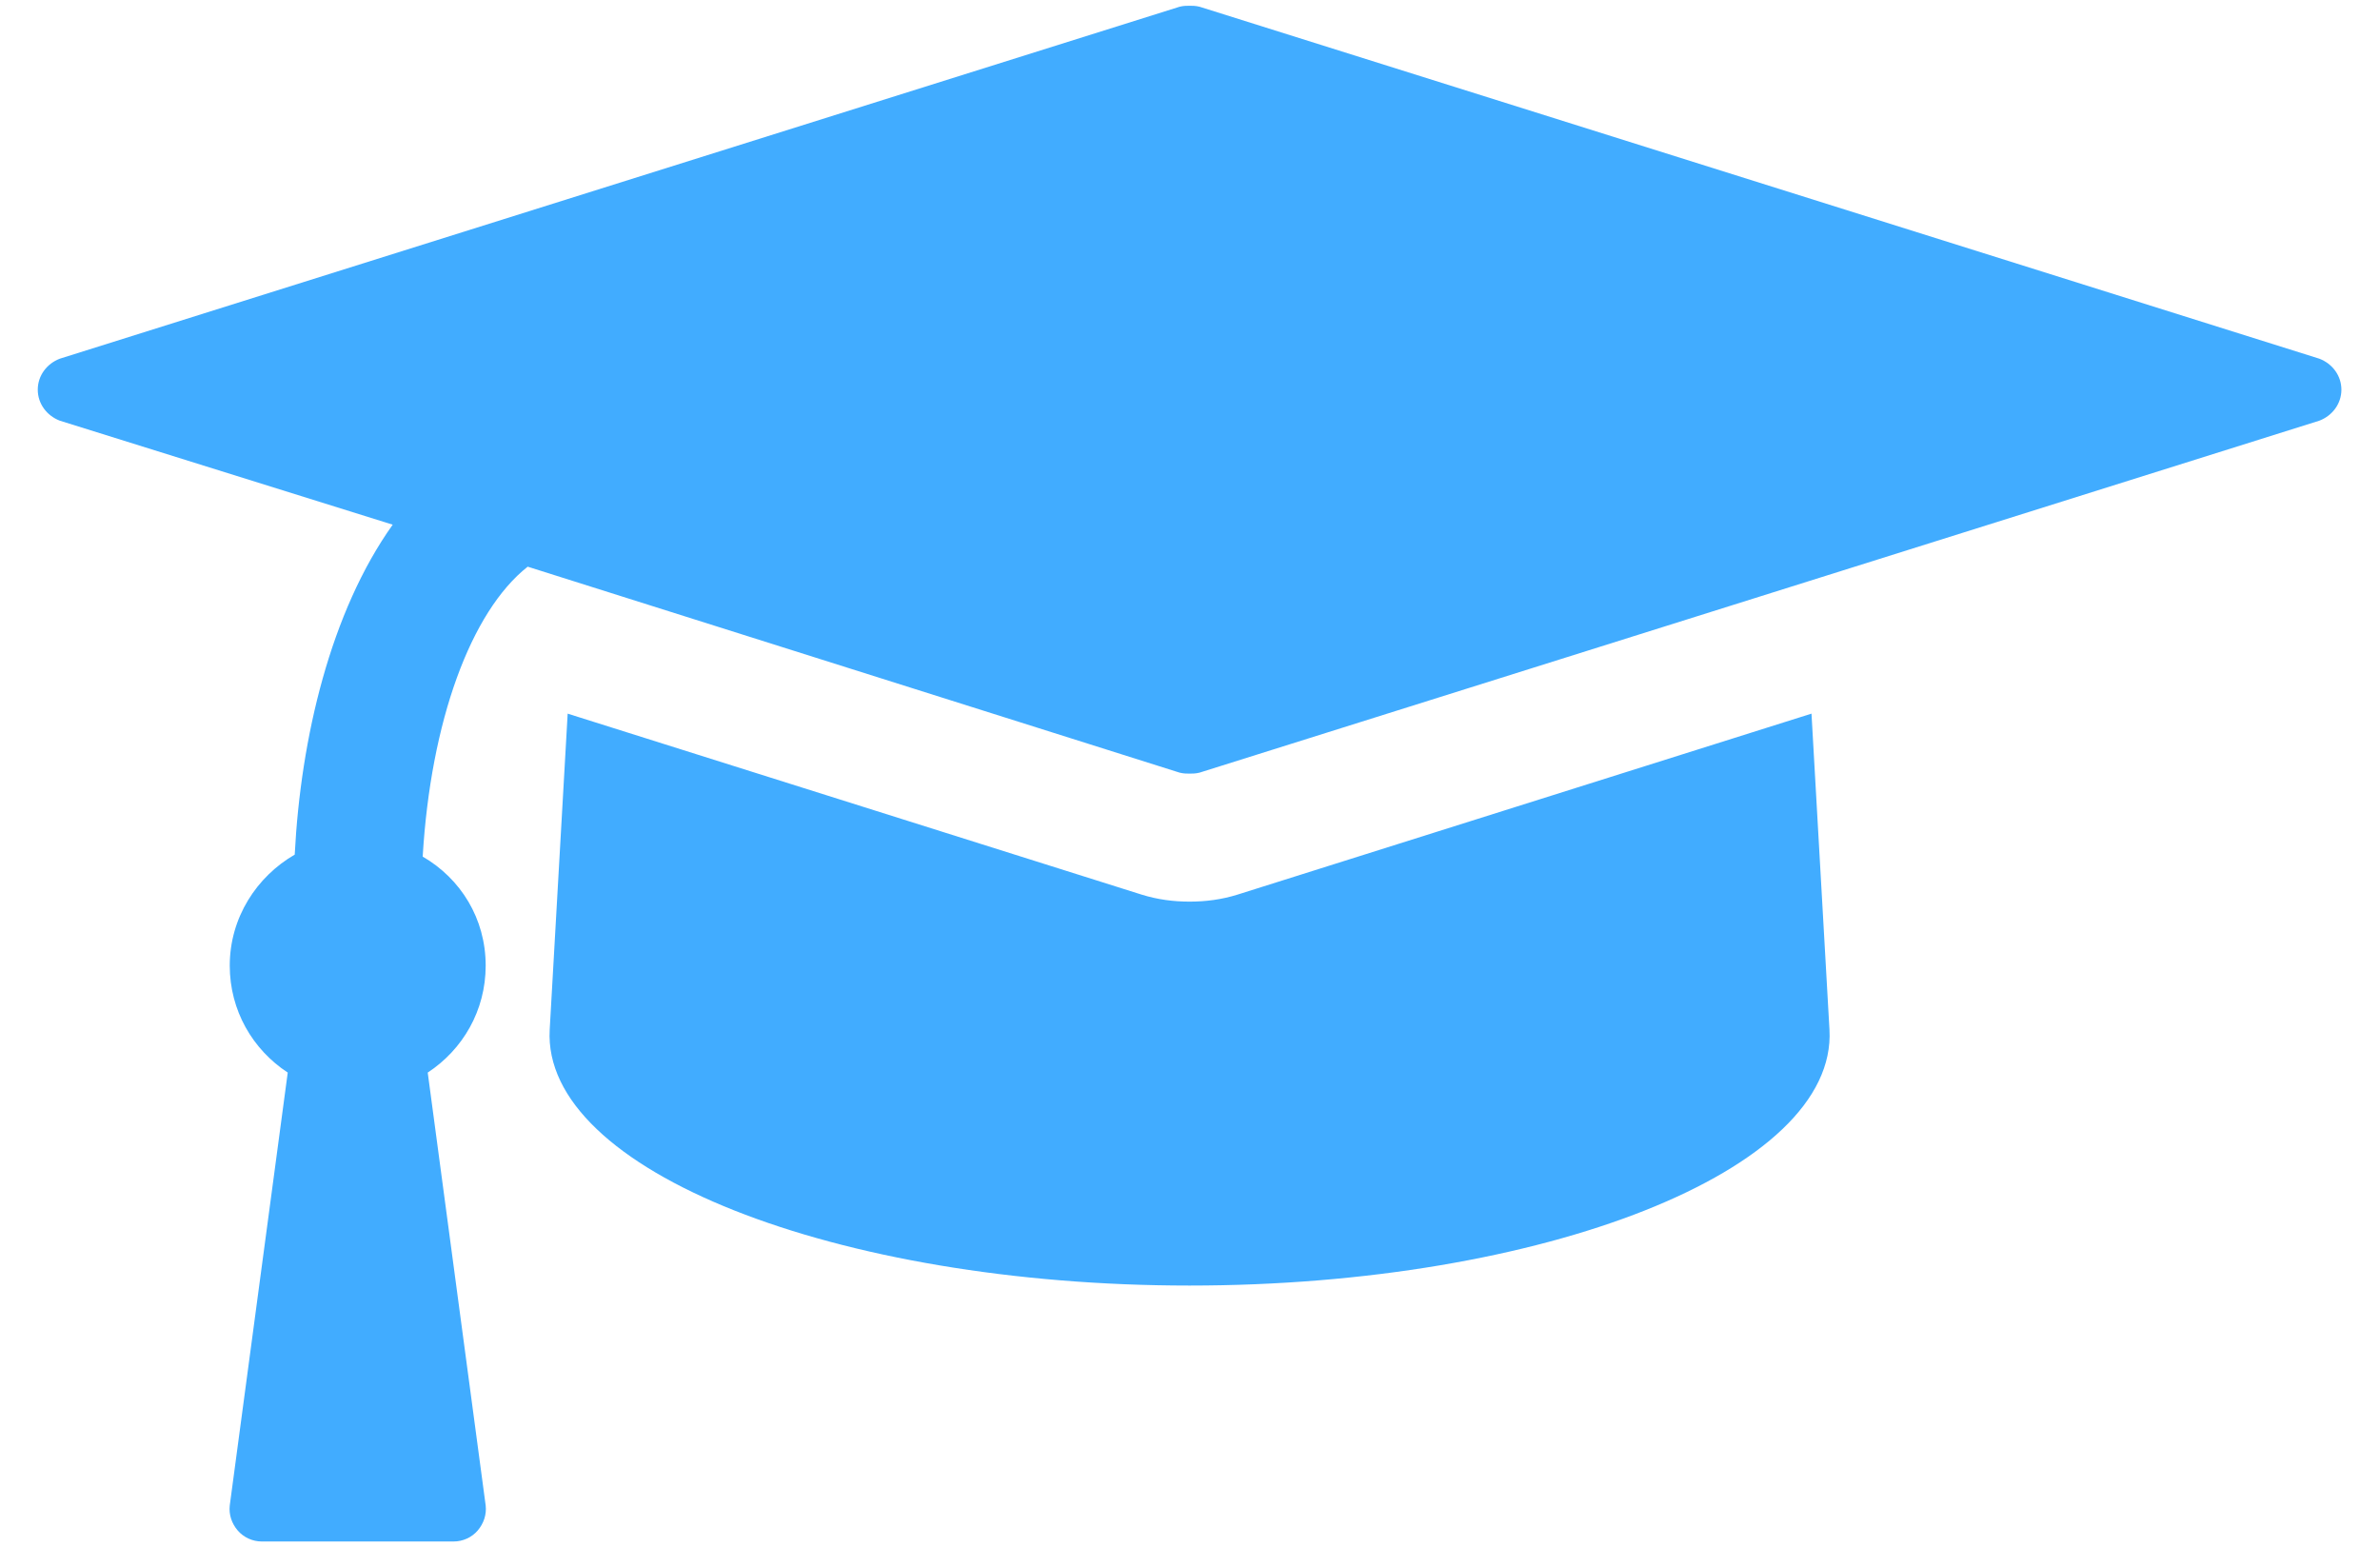 <svg width="60" height="39" viewBox="0 0 60 39" fill="none" xmlns="http://www.w3.org/2000/svg">
<path d="M45.668 17.991L31.199 22.553C30.796 22.679 30.393 22.73 29.989 22.73C29.586 22.73 29.183 22.679 28.78 22.553L14.311 17.991L13.858 25.956C13.656 29.51 21.092 32.409 29.989 32.409C38.887 32.409 46.323 29.51 46.121 25.956L45.668 17.991ZM59.027 9.824C59.027 9.471 58.8 9.169 58.472 9.043L30.242 0.17C30.141 0.145 30.065 0.145 29.989 0.145C29.914 0.145 29.838 0.145 29.737 0.17L1.507 9.043C1.179 9.169 0.952 9.471 0.952 9.824C0.952 10.177 1.179 10.479 1.507 10.605L9.9 13.227C8.338 15.42 7.581 18.596 7.43 21.545C6.472 22.099 5.792 23.133 5.792 24.343C5.792 25.477 6.371 26.46 7.254 27.04L5.792 37.954C5.766 38.181 5.842 38.408 5.993 38.584C6.145 38.761 6.371 38.861 6.598 38.861H11.438C11.665 38.861 11.892 38.761 12.043 38.584C12.194 38.408 12.27 38.181 12.244 37.954L10.783 27.04C11.665 26.46 12.244 25.477 12.244 24.343C12.244 23.158 11.614 22.15 10.656 21.595C10.858 18.192 11.866 15.42 13.303 14.286L29.737 19.478C29.838 19.503 29.914 19.503 29.989 19.503C30.065 19.503 30.141 19.503 30.242 19.478L58.472 10.605C58.8 10.479 59.027 10.177 59.027 9.824Z" fill="#41ACFF"/>
</svg>
